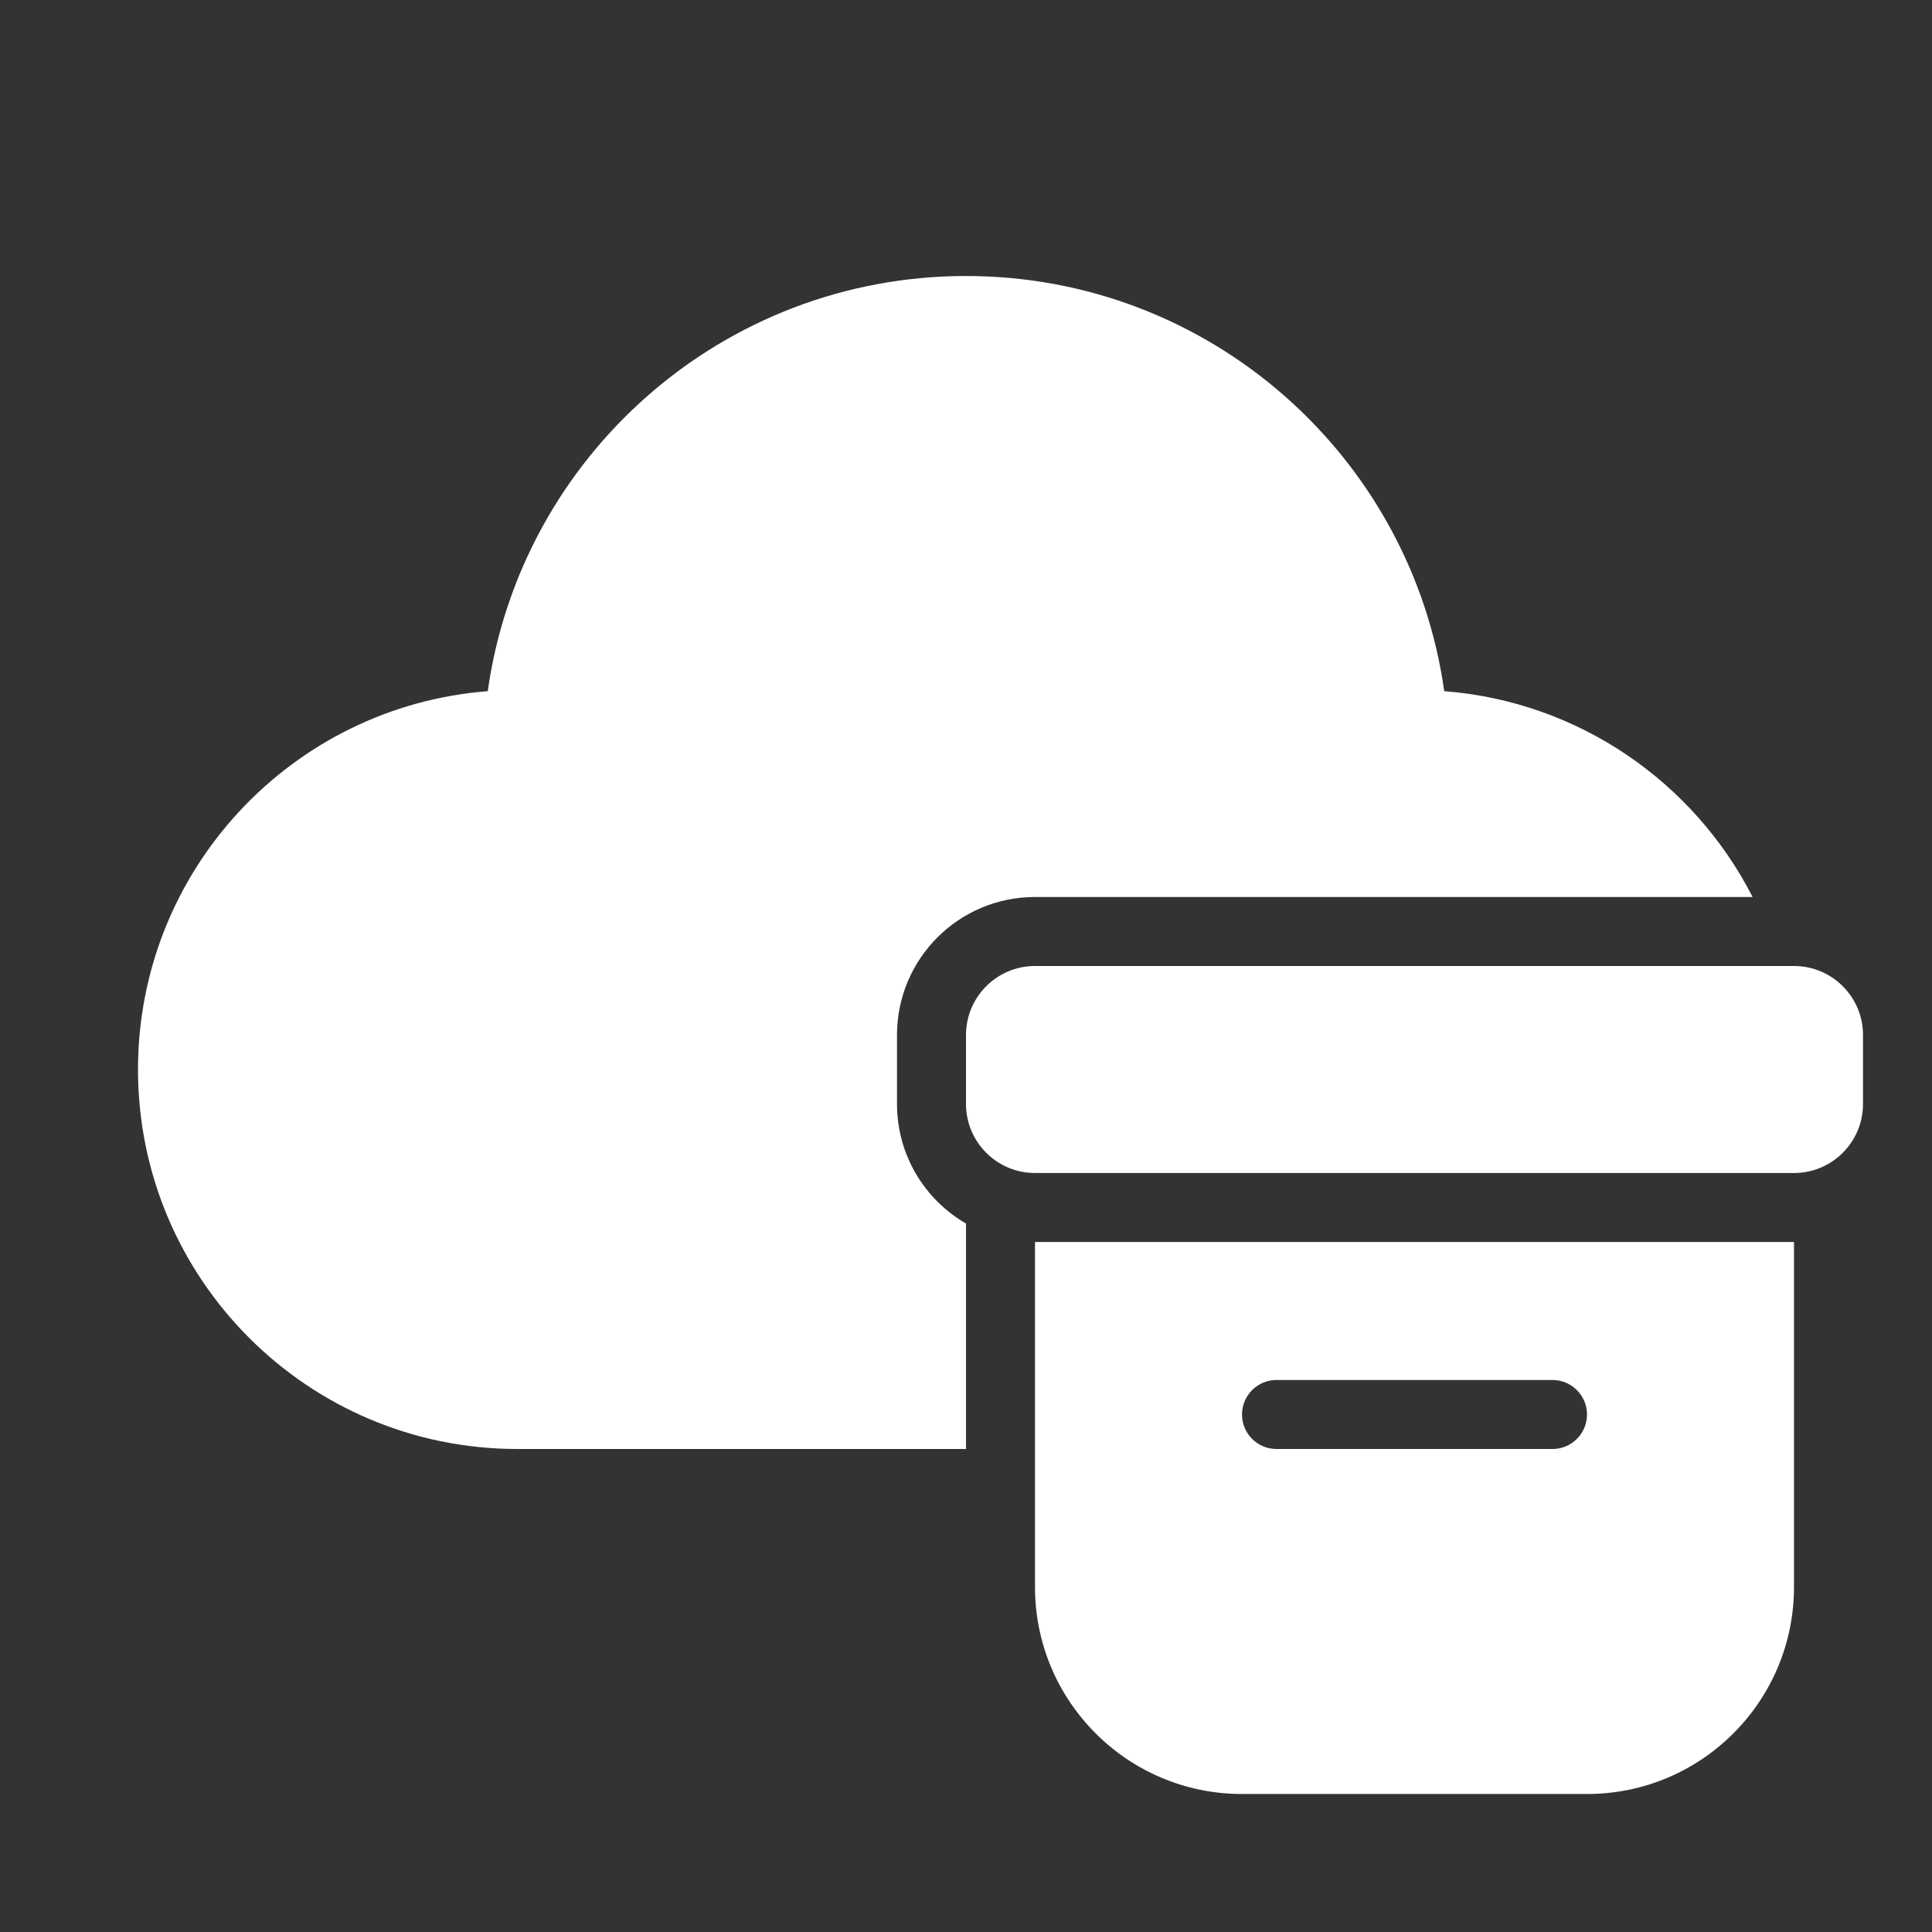<svg width="28" height="28" viewBox="0 0 28 28" fill="none" xmlns="http://www.w3.org/2000/svg">
<rect x="0" y="0" width="28" height="28" fill="#333333" stroke="none"/>
<path d="M14 4C10.468 4 7.547 6.616 7.069 10.017C4.233 10.237 2 12.608 2 15.5C2 18.538 4.462 21 7.5 21H14V17.732C13.402 17.387 13 16.74 13 16V15C13 13.895 13.895 13 15 13H25.4C24.552 11.34 22.885 10.168 20.931 10.017C20.453 6.616 17.532 4 14 4ZM15 14C14.448 14 14 14.448 14 15V16C14 16.552 14.448 17 15 17H26C26.552 17 27 16.552 27 16V15C27 14.448 26.552 14 26 14H15ZM15 18H26V23C26 24.657 24.657 26 23 26H18C16.343 26 15 24.657 15 23V18ZM22.5 20H18.5C18.224 20 18 20.224 18 20.5C18 20.776 18.224 21 18.5 21H22.5C22.776 21 23 20.776 23 20.5C23 20.224 22.776 20 22.5 20Z" fill="#ffffff"/>
</svg>
